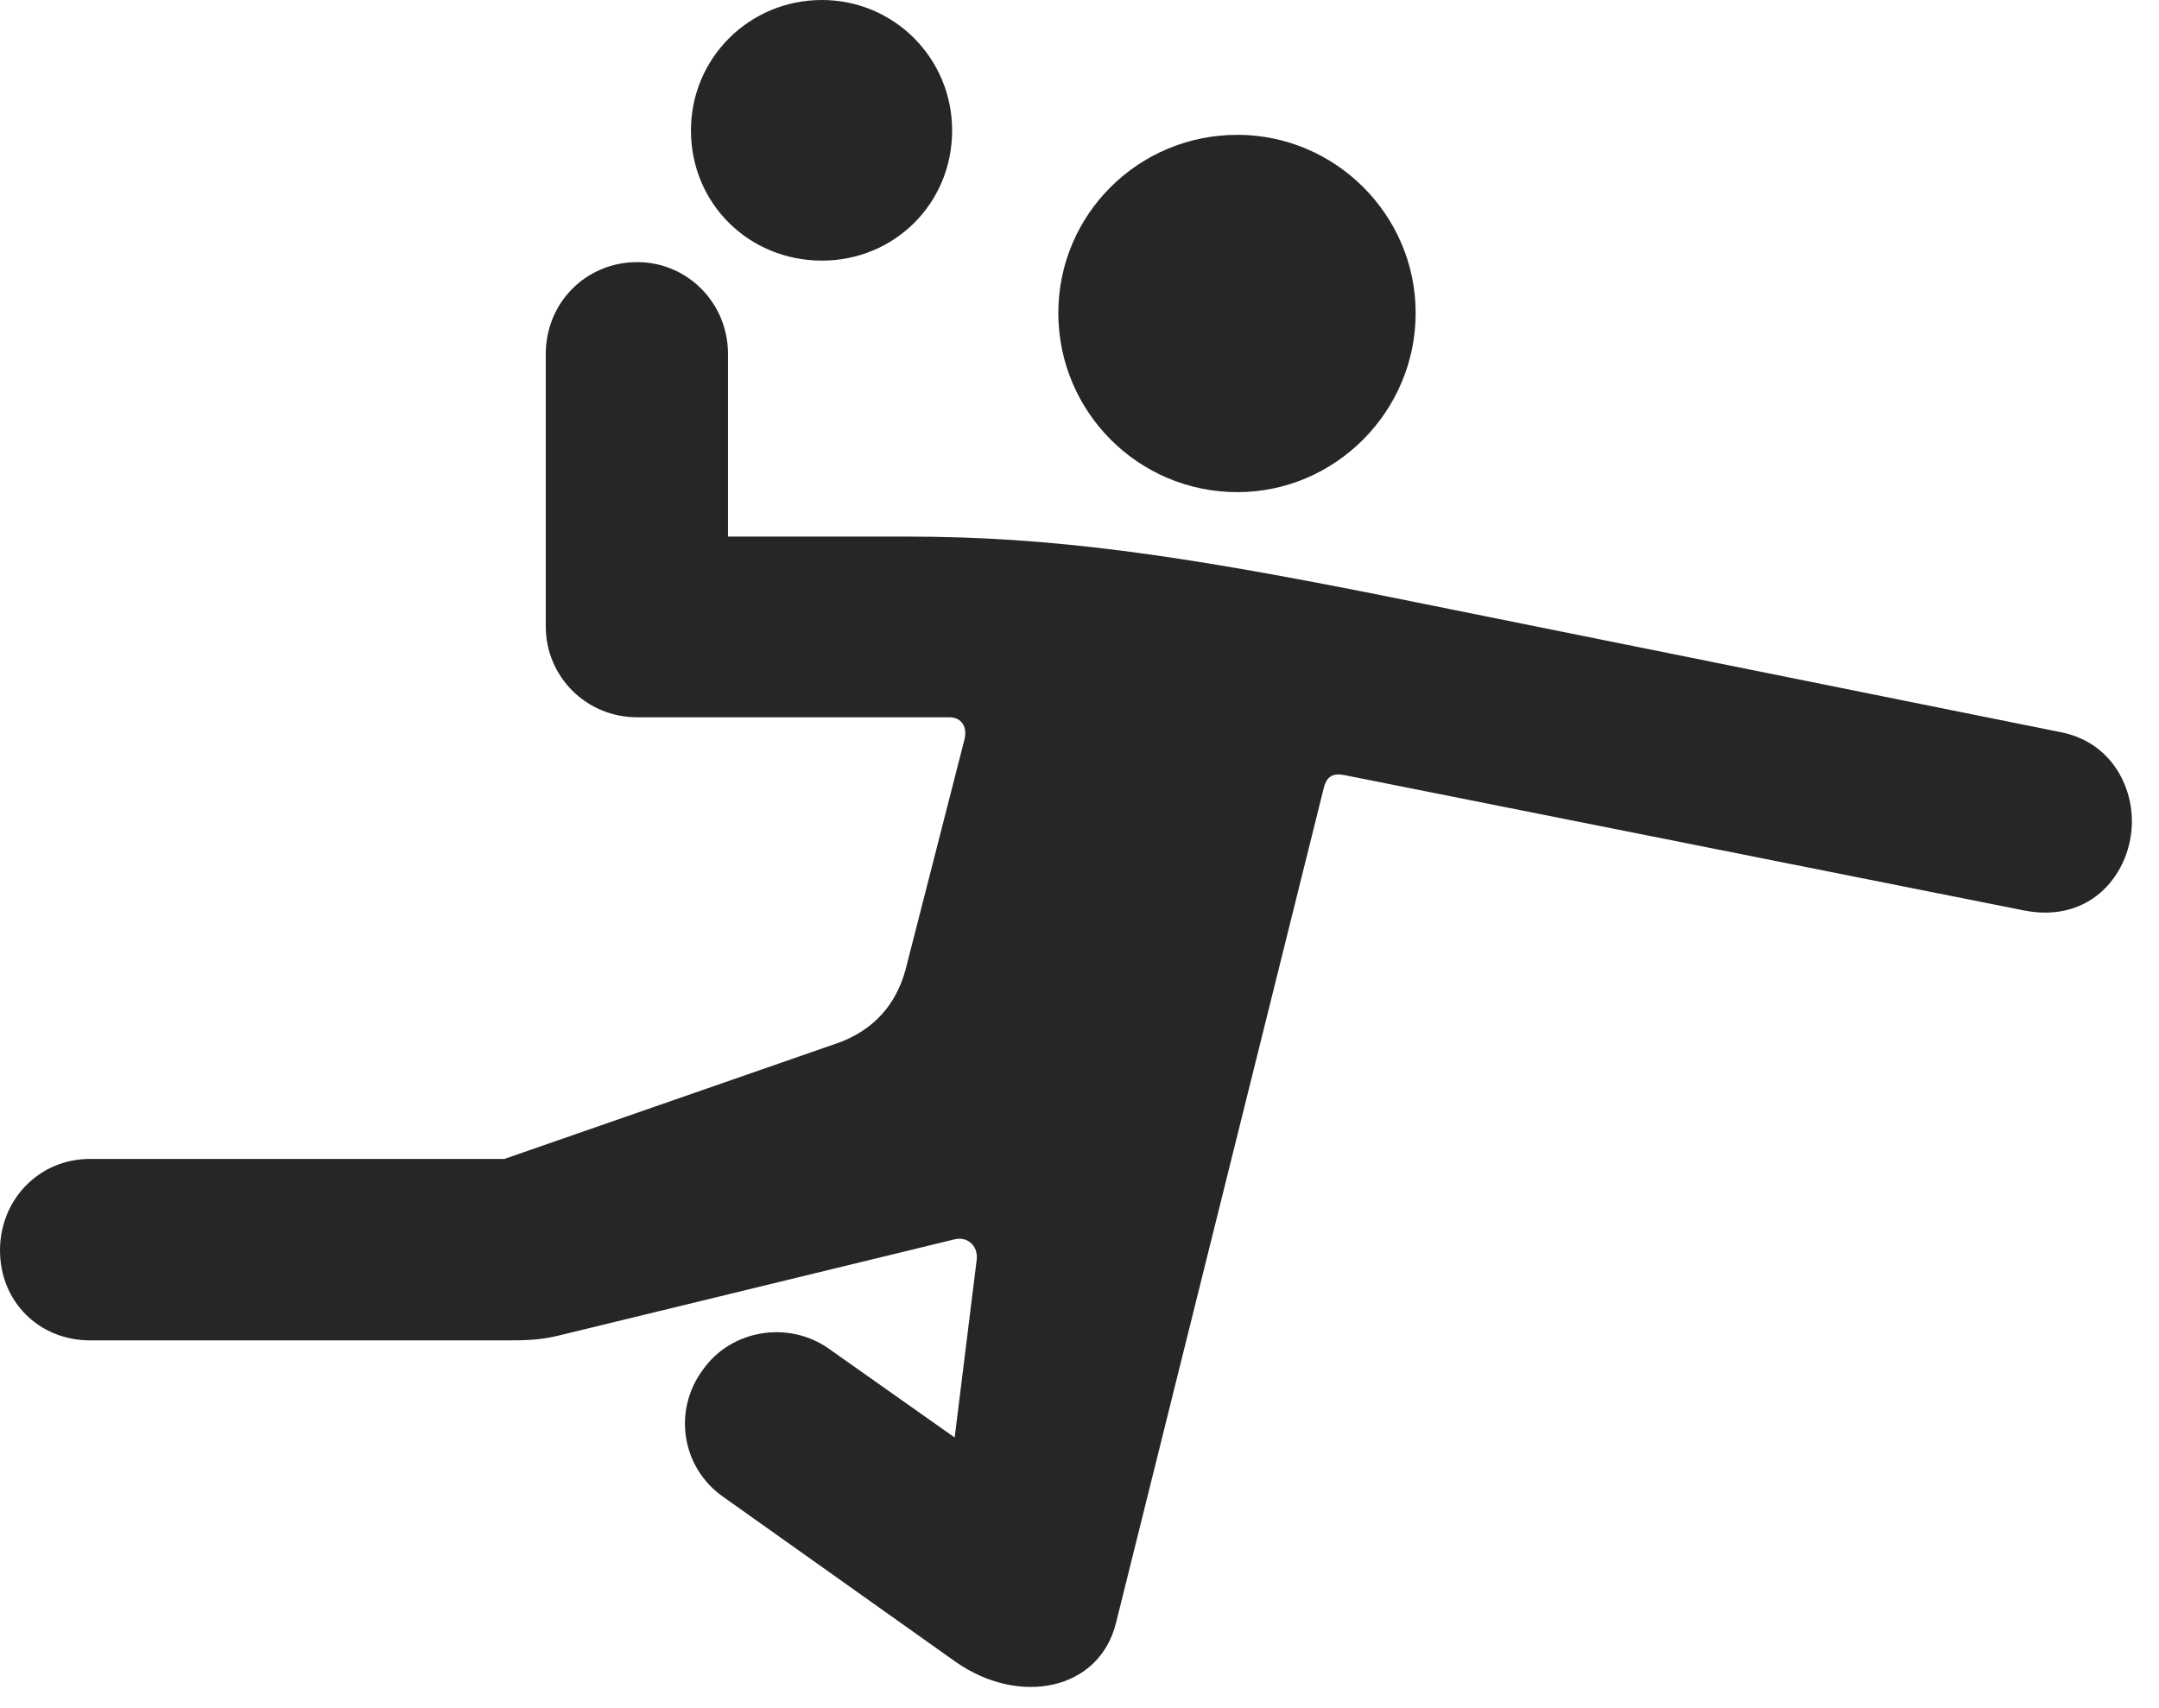 <?xml version="1.0" encoding="UTF-8"?>
<!--Generator: Apple Native CoreSVG 326-->
<!DOCTYPE svg PUBLIC "-//W3C//DTD SVG 1.1//EN" "http://www.w3.org/Graphics/SVG/1.1/DTD/svg11.dtd">
<svg version="1.1" xmlns="http://www.w3.org/2000/svg" xmlns:xlink="http://www.w3.org/1999/xlink"
       viewBox="0 0 28.85 22.827">
       <g>
              <rect height="22.827" opacity="0" width="28.85" x="0" y="0" />
              <path d="M10.983 3.483C11.947 3.483 12.723 2.724 12.723 1.743C12.723 0.778 11.947 0 10.983 0C10.011 0 9.233 0.778 9.233 1.743C9.233 2.724 10.011 3.483 10.983 3.483ZM1.203 17.913L6.791 17.913C7.121 17.913 7.263 17.898 7.493 17.842L12.754 16.563C12.924 16.521 13.069 16.644 13.052 16.829L12.757 19.211L11.078 18.026C10.54 17.644 9.773 17.766 9.393 18.305C8.987 18.851 9.107 19.618 9.668 20.007L12.768 22.208C13.617 22.805 14.69 22.594 14.913 21.688L17.69 10.527C17.729 10.377 17.811 10.329 17.961 10.358L27.038 12.166C27.954 12.352 28.488 11.652 28.488 10.976C28.488 10.471 28.184 9.905 27.526 9.783L18.441 7.952C15.744 7.415 14.045 7.171 12.12 7.171L9.728 7.171L9.728 4.73C9.728 4.045 9.182 3.503 8.516 3.503C7.83 3.503 7.293 4.045 7.293 4.73L7.293 8.373C7.293 9.04 7.83 9.586 8.516 9.586L12.689 9.586C12.845 9.586 12.934 9.714 12.886 9.89L12.1 12.961C11.973 13.43 11.668 13.766 11.21 13.934L6.741 15.488L1.203 15.488C0.519 15.488 0 16.034 0 16.71C0 17.393 0.519 17.913 1.203 17.913ZM16.535 6.577C17.841 6.577 18.917 5.501 18.917 4.183C18.917 2.869 17.841 1.802 16.535 1.802C15.209 1.802 14.142 2.869 14.142 4.183C14.142 5.501 15.209 6.577 16.535 6.577Z"
                     fill="currentColor" fill-opacity="0.85" />
       </g>
</svg>